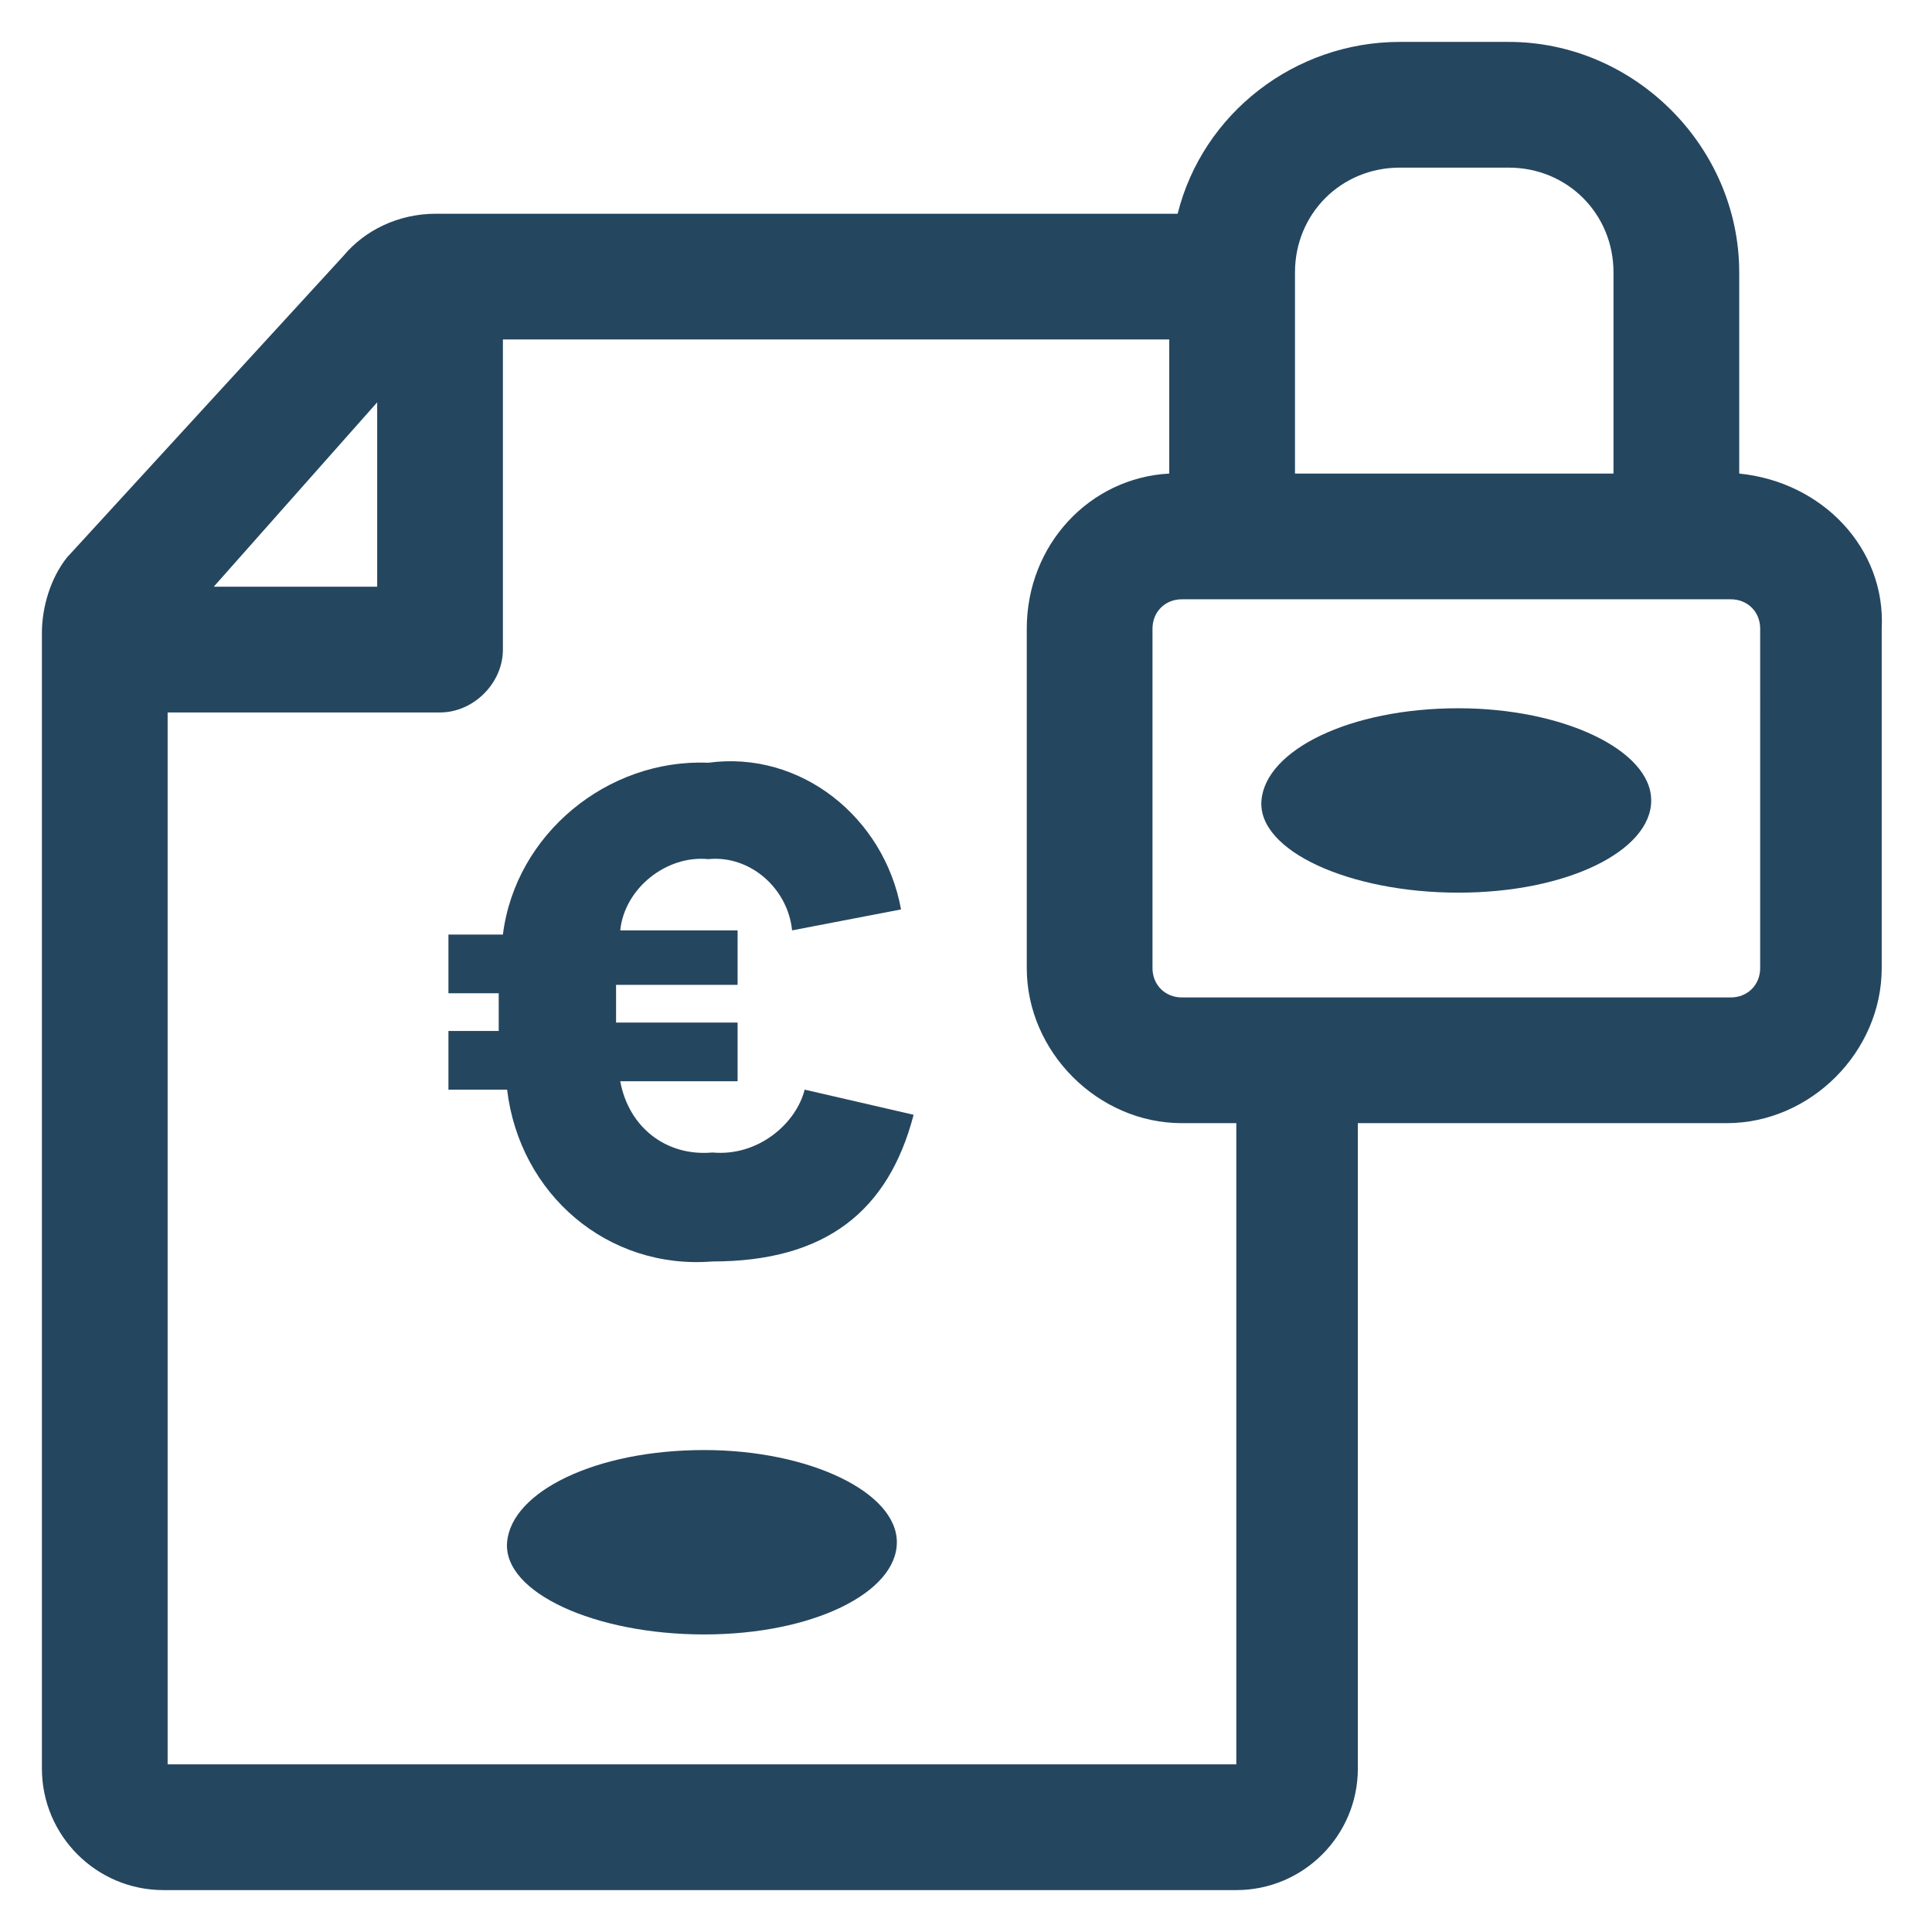 <?xml version="1.0" encoding="utf-8"?>
<!-- Generator: Adobe Illustrator 24.0.1, SVG Export Plug-In . SVG Version: 6.00 Build 0)  -->
<svg version="1.1" id="PICTOS_vectos" xmlns="http://www.w3.org/2000/svg" xmlns:xlink="http://www.w3.org/1999/xlink" x="0px"
	 y="0px" viewBox="0 0 46.1 46.1" style="enable-background:new 0 0 46.1 46.1;" xml:space="preserve">
<style type="text/css">
	.st0{fill:#25465F;}
</style>
<path class="st0" d="M34.8,16.9c-2.6,0-4.6,1-4.7,2.2s2.1,2.2,4.7,2.2s4.6-1,4.6-2.2S37.3,16.9,34.8,16.9z"/>
<path class="st0" d="M16.8,34.6c-2.6,0-4.6,1-4.7,2.2s2.1,2.2,4.7,2.2s4.6-1,4.6-2.2S19.3,34.6,16.8,34.6z"/>
<path class="st0" d="M17,27.5c-1.1,0.1-2-0.6-2.2-1.7h2.8v-1.4h-2.9c0-0.1,0-0.3,0-0.4c0-0.1,0-0.3,0-0.5h2.9v-1.3h-2.8
	c0.1-1,1.1-1.8,2.1-1.7c1-0.1,1.9,0.7,2,1.7l2.6-0.5c-0.4-2.2-2.4-3.8-4.6-3.5c-2.4-0.1-4.6,1.7-4.9,4.1h-1.3v1.4h1.2
	c0,0.1,0,0.3,0,0.5c0,0.1,0,0.3,0,0.4h-1.2v1.4h1.4c0.3,2.5,2.4,4.3,4.9,4.1c2.7,0,4.2-1.2,4.8-3.5l-2.6-0.6
	C19,26.8,18.1,27.6,17,27.5C17.1,27.5,17.1,27.5,17,27.5z"/>
<path class="st0" d="M41.5,11.3V6.5c0-3-2.5-5.5-5.5-5.5h-2.6c-2.5,0-4.7,1.7-5.3,4.1H10.4c-0.9,0-1.7,0.4-2.2,1l-6.6,7.2
	C1.2,13.8,1,14.5,1,15.1v0.2c0,0.1,0,0.1,0,0.2c0,0.1,0,0.1,0,0.2v26.5c0,1.6,1.3,2.9,2.9,2.9c0,0,0,0,0,0h25.6
	c1.6,0,2.9-1.3,2.9-2.9V26.8h8.8c2,0,3.7-1.7,3.7-3.7c0,0,0,0,0,0V15C45,13.1,43.5,11.5,41.5,11.3z M33.4,4H36
	c1.4,0,2.5,1.1,2.5,2.5v4.8h-7.6V6.5C30.9,5.1,32,4,33.4,4z M9,9.6V14H5.1L9,9.6z M29.5,42.1H4V17h6.5c0.8,0,1.5-0.7,1.5-1.5V8.1
	h15.9v3.2c-1.9,0.1-3.4,1.7-3.4,3.7v8.1c0,2,1.7,3.7,3.7,3.7c0,0,0,0,0,0h1.3V42.1z M42,23.1c0,0.4-0.3,0.7-0.7,0.7l0,0H28.2
	c-0.4,0-0.7-0.3-0.7-0.7V15c0-0.4,0.3-0.7,0.7-0.7l0,0h13.1c0.4,0,0.7,0.3,0.7,0.7c0,0,0,0,0,0V23.1z"/>
</svg>

